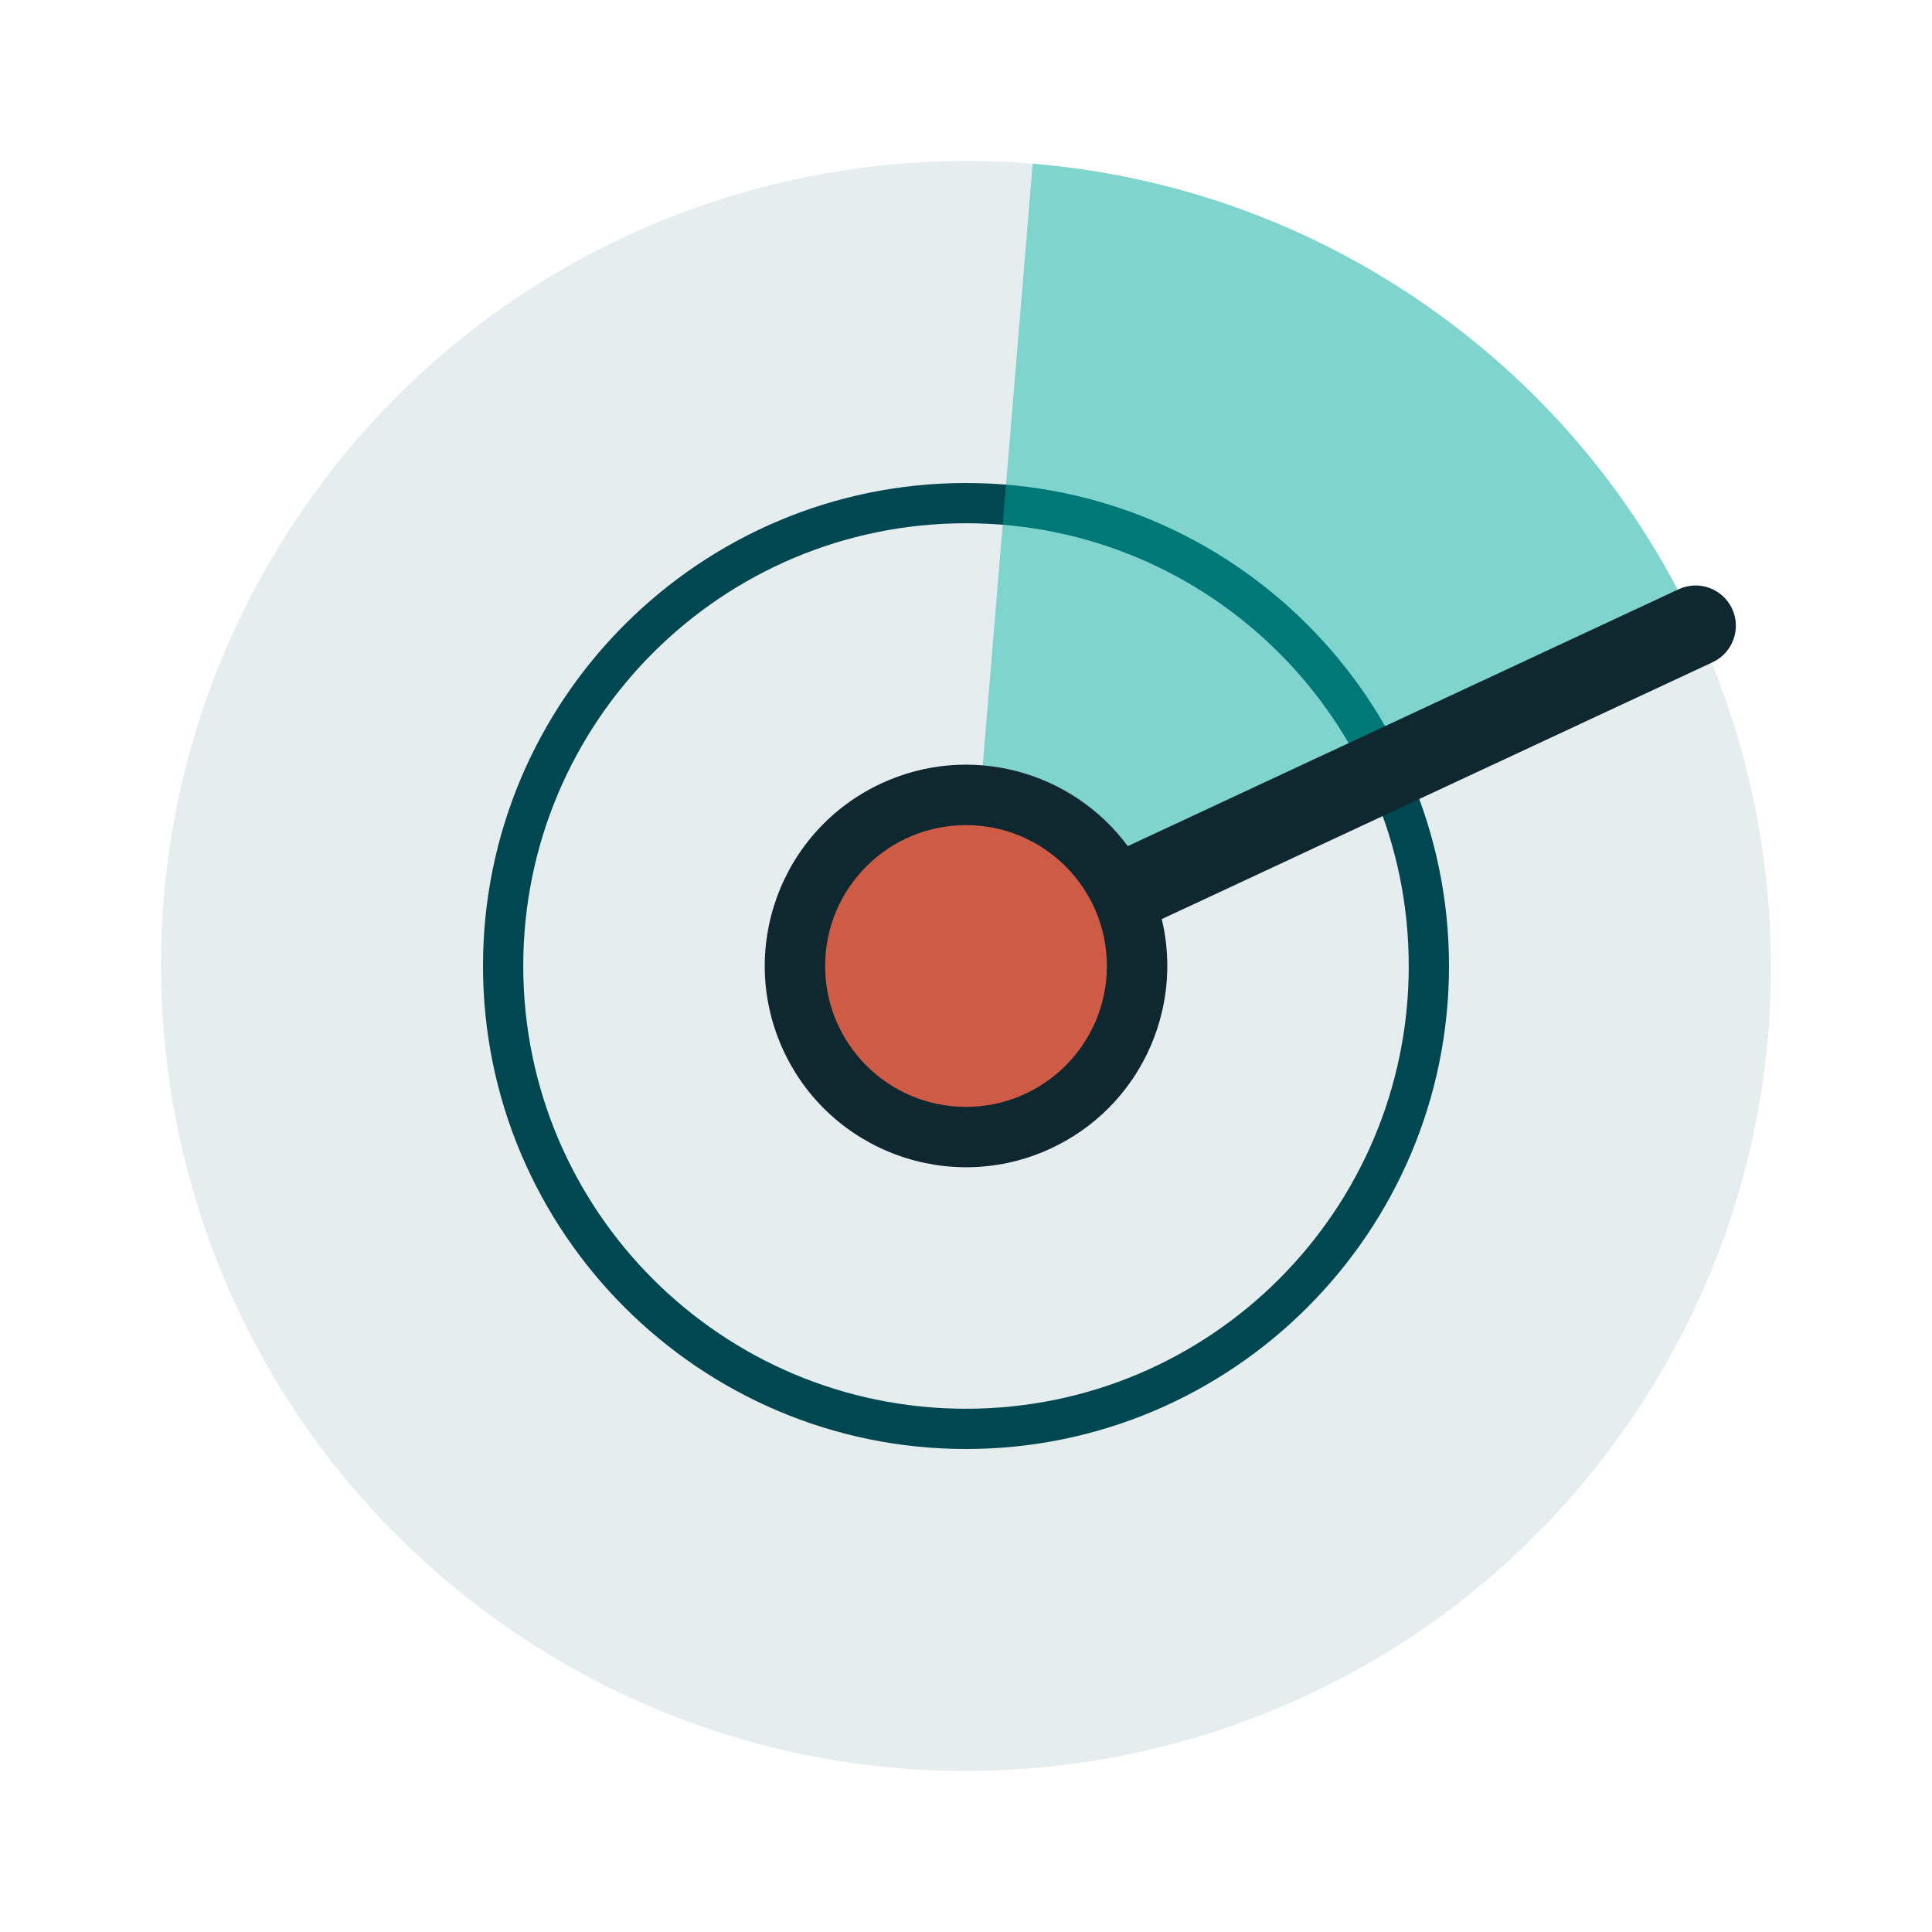 <?xml version="1.0" encoding="utf-8"?>
<!-- Generator: Adobe Illustrator 27.0.1, SVG Export Plug-In . SVG Version: 6.00 Build 0)  -->
<svg version="1.1" id="Capa_1" xmlns="http://www.w3.org/2000/svg" xmlns:xlink="http://www.w3.org/1999/xlink" x="0px" y="0px"
	 viewBox="0 0 96 96" style="enable-background:new 0 0 96 96;" xml:space="preserve">
<style type="text/css">
	.st0{opacity:0.1;}
	.st1{fill:#014751;}
	.st2{display:none;opacity:0.1;}
	.st3{display:inline;fill:#014751;}
	.st4{opacity:0.5;}
	.st5{fill:#00A99D;}
	.st6{fill:#0F2830;}
	.st7{fill:#CD5B45;}
</style>
<g class="st0">
	<path class="st1" d="M15.237,25.051C2.566,43.148,6.964,68.091,25.06,80.762s43.038,8.274,55.709-9.823
		c8.455-12.075,9.3-27.194,3.558-39.685l-11.09,5.111l-25.234,11.63l2.298-27.691l1.01-12.17
		C37.609,7.01,23.692,12.976,15.237,25.051z"/>
</g>
<g class="st2">
	<circle class="st3" cx="48" cy="48" r="40"/>
</g>
<g>
	<path class="st1" d="M48,26c12.15,0,22,9.85,22,22s-9.85,22-22,22s-22-9.85-22-22S35.85,26,48,26 M48,24c-13.234,0-24,10.766-24,24
		s10.766,24,24,24s24-10.766,24-24S61.234,24,48,24L48,24z"/>
</g>
<g class="st4">
	<path class="st5" d="M48.003,47.995l25.234-11.63l11.09-5.111c-2.864-6.23-7.359-11.81-13.381-16.026
		c-6.022-4.217-12.802-6.533-19.635-7.093l-1.01,12.17L48.003,47.995z"/>
</g>
<g>
	<path class="st6" d="M43.776,38.935c-5.005,2.334-7.171,8.284-4.837,13.289c2.334,5.005,8.284,7.171,13.289,4.837
		c4.385-2.045,6.589-6.863,5.5-11.392L85.1,32.905c1.001-0.467,1.434-1.657,0.967-2.658c-0.467-1.001-1.657-1.434-2.658-0.967
		L56.038,42.044C53.269,38.299,48.161,36.89,43.776,38.935z"/>
</g>
<circle class="st7" cx="48" cy="48" r="7"/>
</svg>
